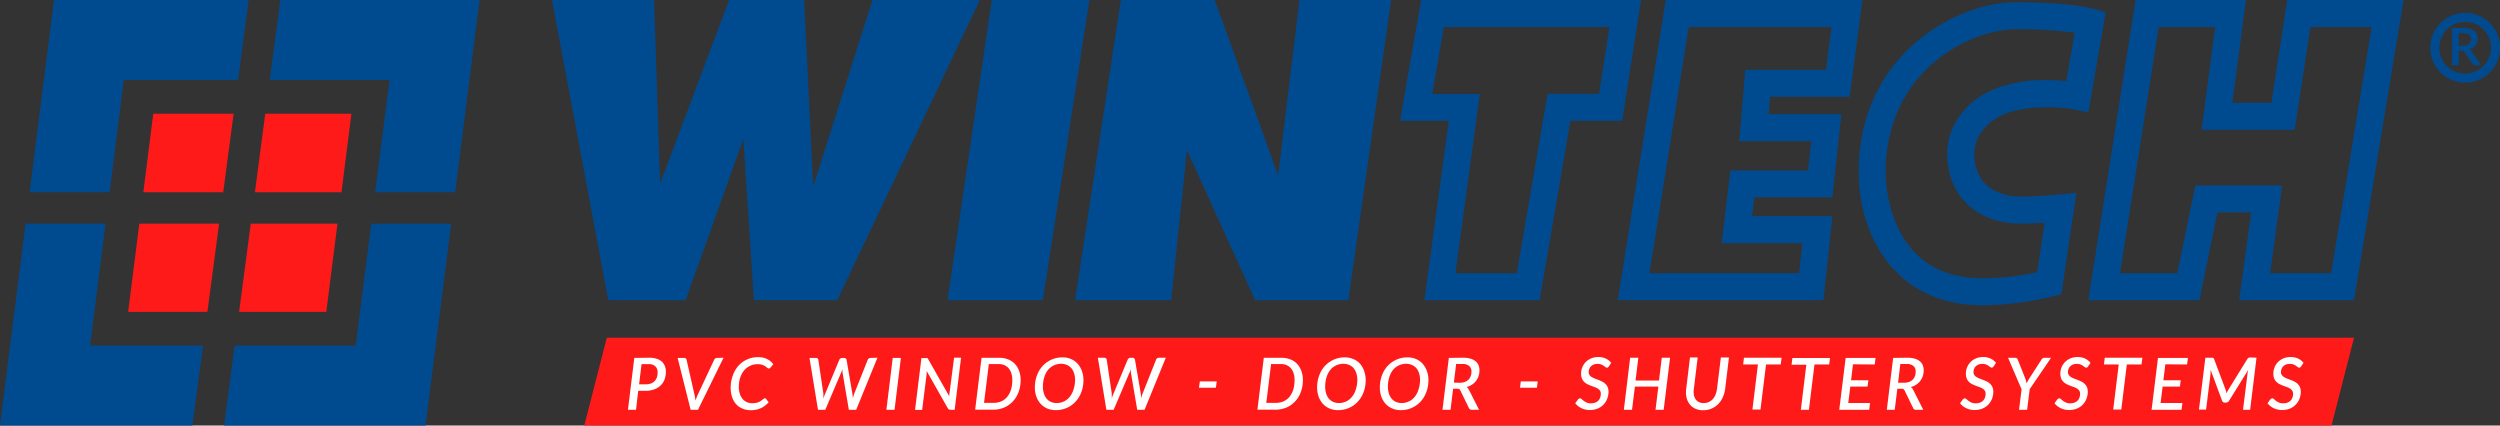 <svg xmlns="http://www.w3.org/2000/svg" viewBox="0 0 555.17 94.5"><rect x="0" y="0" width="555.17" height="94.5" fill="#333333" stroke="none"/><defs><style>.cls-1{fill:#004b90;}.cls-2{fill:#ff1a1a;}.cls-3{fill:#fff;}</style></defs><title>logo</title><g id="Layer_2" data-name="Layer 2"><g id="Layer_1-2" data-name="Layer 1"><polygon class="cls-1" points="24.33 42.69 27.5 17.75 52.87 17.75 55.21 0 12 0 6.58 42.69 24.33 42.69"/><polygon class="cls-1" points="59.91 17.75 86.5 17.75 83.33 42.69 101.08 42.69 106.5 0 62.25 0 59.91 17.75"/><polygon class="cls-1" points="45.08 76.75 20 76.75 23.44 49.67 5.69 49.67 0 94.5 42.73 94.5 45.08 76.75"/><polygon class="cls-1" points="82.44 49.67 79 76.75 52.11 76.75 49.77 94.5 94.5 94.5 100.19 49.67 82.44 49.67"/><polygon class="cls-2" points="56.61 42.69 75.83 42.69 78.04 25.25 58.91 25.25 56.61 42.69"/><polygon class="cls-2" points="49.57 42.69 51.88 25.25 34.04 25.25 31.83 42.69 49.57 42.69"/><polygon class="cls-2" points="48.65 49.67 30.94 49.67 28.46 69.25 46.06 69.25 48.65 49.67"/><polygon class="cls-2" points="55.69 49.67 53.1 69.25 72.46 69.25 74.94 49.67 55.69 49.67"/><polygon class="cls-1" points="122.58 0 135.08 66.67 152.25 66.67 165.08 30.83 167.42 66.67 185.92 66.67 217.58 0 193.75 0 180.58 41.5 178.58 0 161.92 0 146.58 40.83 145.25 0 122.58 0"/><polygon class="cls-1" points="220.25 0 210.42 66.67 231.58 66.67 241.92 0 220.25 0"/><polygon class="cls-1" points="248.92 0 238.75 66.67 260.08 66.67 263.58 33.33 278.75 66.67 299.42 66.67 308.92 0 288.58 0 283.84 38.96 269.75 0 248.92 0"/><path class="cls-1" d="M357.41,6l-2.3,14.83H343.69l-.86,5-6,34.85H323.2l4.49-33,.93-6.81H318.05L320.63,6h36.78m7-6H315.58l-4.67,26.83h10.83l-5.42,39.83h25.58l6.83-39.83h11.5L364.42,0Z"/><path class="cls-1" d="M406.74,6l-1.25,9.5H387.58L387.11,21l-.33,3.83-.57,6.52h16l-.7,6.5H384.26l-.63,5.29-.5,4.17L382.32,54h17.92l-.71,6.67H366.29L375,6h31.71m6.84-6H369.92L359.25,66.67h45.67l2-18.67H389.08l.5-4.17h17.33l2-18.5H392.75l.33-3.83h17.67L413.58,0Z"/><path class="cls-1" d="M526.68,6l-9,54.67H504.13L505.86,48l.93-6.81H487.52l-1,4.79-3,14.71H470.77L479.38,6h12.53L489.8,22.05l-.89,6.78h20.66l.78-5.09L513.07,6h13.61m7.07-6H507.92l-3.5,22.83h-8.67l3-22.83h-24.5l-10.5,66.67h24.67l4-19.5h7.5l-2.67,19.5h25.5L533.75,0Z"/><path class="cls-1" d="M447.58,6.5a92.61,92.61,0,0,1,13.15.76L458.86,18c-1.28-.12-2.72-.2-4.28-.2A30.09,30.09,0,0,0,442.36,20c-6.13,2.75-9.94,8.18-9.94,14.16,0,9.27,6.56,15.5,16.33,15.5,1.62,0,3.48-.08,5.29-.2l-1.63,11a61.91,61.91,0,0,1-12.16,1.34c-20.9,0-21.5-21.06-21.5-23.46,0-12.62,5.75-20.22,10.58-24.37,6.41-5.51,13.84-7.47,18.26-7.47m0-6c-12.67,0-34.83,11.17-34.83,37.83,0,13.33,7.67,29.46,27.5,29.46a69.84,69.84,0,0,0,17.5-2.46l3.33-22.5s-7.5.83-12.33.83-10.33-2.33-10.33-9.5c0-3.86,2.68-7,6.4-8.69,3.18-1.43,7.24-1.65,9.77-1.65A33.14,33.14,0,0,1,463.75,25l3.83-22.17S463.75.5,447.58.5Z"/><polygon class="cls-2" points="522.75 75 134.75 75 129.75 94.5 517.75 94.5 522.75 75"/><path class="cls-3" d="M144.2,79.44a5.24,5.24,0,0,1,1.64.23,3.13,3.13,0,0,1,1.14.64,2.53,2.53,0,0,1,.67,1,3.54,3.54,0,0,1,.22,1.26,4.75,4.75,0,0,1-.29,1.69,3.61,3.61,0,0,1-.87,1.33,4,4,0,0,1-1.43.88,5.65,5.65,0,0,1-2,.32h-1.55L141.24,91h-1.79l1.41-11.52Zm-.72,5.9a3,3,0,0,0,1.12-.2,2.19,2.19,0,0,0,.8-.54,2.25,2.25,0,0,0,.48-.83,3.36,3.36,0,0,0,.16-1.06,1.84,1.84,0,0,0-.5-1.35,2.06,2.06,0,0,0-1.53-.5h-1.54l-.55,4.49Z"/><path class="cls-3" d="M160.68,79.44,155,91h-1.63l-2.89-11.52h1.45a.55.55,0,0,1,.37.12.5.5,0,0,1,.17.3l1.73,7.64q.08.3.14.66t.11.74q.13-.38.27-.74t.29-.66l3.58-7.64a.69.69,0,0,1,.24-.29.68.68,0,0,1,.41-.13Z"/><path class="cls-3" d="M167,89.54a4.42,4.42,0,0,0,.89-.08,3.51,3.51,0,0,0,.68-.2A2.75,2.75,0,0,0,169,89l.36-.27.26-.2a.38.38,0,0,1,.22-.08.26.26,0,0,1,.14,0l.09.08.63.79A5.25,5.25,0,0,1,169,90.63a5.51,5.51,0,0,1-2.31.46,4.46,4.46,0,0,1-1.87-.38,4,4,0,0,1-1.39-1,4.59,4.59,0,0,1-.87-1.58,6.44,6.44,0,0,1-.3-2,7.66,7.66,0,0,1,.47-2.74A6.55,6.55,0,0,1,164,81.2a5.84,5.84,0,0,1,1.93-1.39,5.76,5.76,0,0,1,2.38-.5,5.29,5.29,0,0,1,1.13.11,4,4,0,0,1,.92.32,3.56,3.56,0,0,1,.75.49,4.63,4.63,0,0,1,.62.64l-.62.75a.77.77,0,0,1-.17.15.43.43,0,0,1-.24.06.36.36,0,0,1-.21-.07l-.23-.18-.3-.23a2.37,2.37,0,0,0-.41-.23,2.9,2.9,0,0,0-.56-.18,3.5,3.5,0,0,0-.76-.07,3.82,3.82,0,0,0-1.64.36,3.86,3.86,0,0,0-1.32,1,4.87,4.87,0,0,0-.88,1.59,6.45,6.45,0,0,0-.32,2.1,4.93,4.93,0,0,0,.22,1.51,3.39,3.39,0,0,0,.6,1.14,2.6,2.6,0,0,0,.92.71A2.72,2.72,0,0,0,167,89.54Z"/><path class="cls-3" d="M194.85,79.44,190.13,91H188.5l-1.42-8.38c0-.1,0-.2,0-.31s0-.23,0-.35l-.12.35c0,.11-.08.22-.12.31L183.27,91h-1.62l-1.89-11.52h1.42a.58.58,0,0,1,.38.12.45.45,0,0,1,.17.31l1.12,7.54c0,.16,0,.33,0,.51s0,.37,0,.57c.06-.2.12-.39.19-.58s.13-.35.2-.5l3.14-7.54a.77.77,0,0,1,.24-.29.64.64,0,0,1,.4-.13h.42a.55.55,0,0,1,.37.12.59.59,0,0,1,.19.3l1.29,7.54c0,.15.05.32.07.5s0,.36,0,.55l.17-.55q.08-.27.16-.5l3-7.54a.59.59,0,0,1,.24-.3.73.73,0,0,1,.42-.13Z"/><path class="cls-3" d="M198.65,91h-1.81l1.41-11.52h1.81Z"/><path class="cls-3" d="M213.42,79.44,212,91h-.91a.72.72,0,0,1-.35-.08.79.79,0,0,1-.26-.25l-4.7-8.29q0,.18,0,.35t0,.31l-1,8h-1.58l1.42-11.52h.94a.92.92,0,0,1,.35,0,.55.55,0,0,1,.22.25L210.8,88c0-.29,0-.55.07-.78l1-7.8Z"/><path class="cls-3" d="M226.65,84.41a7.75,7.75,0,0,1-.21,1.83,6.84,6.84,0,0,1-.59,1.59,6,6,0,0,1-.93,1.31,5.63,5.63,0,0,1-1.22,1,5.85,5.85,0,0,1-1.47.62,6.39,6.39,0,0,1-1.68.22h-4l1.42-11.52h4a5,5,0,0,1,1.95.37,4.18,4.18,0,0,1,1.47,1,4.61,4.61,0,0,1,.93,1.57A5.87,5.87,0,0,1,226.65,84.41Zm-1.85,0a5,5,0,0,0-.2-1.48,3.2,3.2,0,0,0-.59-1.12,2.59,2.59,0,0,0-.95-.71,3.1,3.1,0,0,0-1.26-.25h-2.21l-1.07,8.61h2.21a3.92,3.92,0,0,0,1.66-.35,3.62,3.62,0,0,0,1.29-1,4.7,4.7,0,0,0,.83-1.59A7,7,0,0,0,224.8,84.46Z"/><path class="cls-3" d="M240.6,84.41a7.87,7.87,0,0,1-.21,1.83,6.92,6.92,0,0,1-.6,1.61,6.14,6.14,0,0,1-.94,1.34,5.84,5.84,0,0,1-2.7,1.66,6,6,0,0,1-1.67.23,4.77,4.77,0,0,1-1.95-.38,4.25,4.25,0,0,1-1.47-1.06,4.69,4.69,0,0,1-.93-1.6,6.1,6.1,0,0,1-.32-2,7.77,7.77,0,0,1,.21-1.84,7.26,7.26,0,0,1,.6-1.62,6.11,6.11,0,0,1,.94-1.34,5.84,5.84,0,0,1,1.23-1,5.91,5.91,0,0,1,1.47-.65,6,6,0,0,1,1.67-.23,4.74,4.74,0,0,1,1.94.38,4.25,4.25,0,0,1,1.47,1.07,4.76,4.76,0,0,1,.93,1.62A6.14,6.14,0,0,1,240.6,84.41Zm-1.86,0a5,5,0,0,0-.21-1.49,3.34,3.34,0,0,0-.6-1.14,2.64,2.64,0,0,0-1-.73,3,3,0,0,0-1.27-.26,3.73,3.73,0,0,0-1.65.36,3.67,3.67,0,0,0-1.28,1,5,5,0,0,0-.83,1.62,7.06,7.06,0,0,0-.3,2.11,5,5,0,0,0,.21,1.49,3.38,3.38,0,0,0,.6,1.14,2.61,2.61,0,0,0,.95.73,3,3,0,0,0,1.27.26,3.66,3.66,0,0,0,2.94-1.4,4.81,4.81,0,0,0,.83-1.62A7.16,7.16,0,0,0,238.74,84.45Z"/><path class="cls-3" d="M258.89,79.44,254.17,91h-1.63l-1.42-8.38c0-.1,0-.2,0-.31s0-.23,0-.35l-.12.35c0,.11-.08.22-.12.31L247.31,91h-1.62L243.8,79.44h1.42a.58.58,0,0,1,.38.12.45.45,0,0,1,.17.31l1.12,7.54c0,.16,0,.33,0,.51s0,.37,0,.57c.06-.2.12-.39.19-.58s.13-.35.2-.5l3.14-7.54a.77.77,0,0,1,.24-.29.64.64,0,0,1,.4-.13h.42a.55.55,0,0,1,.37.12.59.59,0,0,1,.19.3l1.29,7.54c0,.15.05.32.07.5s0,.36,0,.55l.17-.55q.08-.27.16-.5l3-7.54a.59.59,0,0,1,.24-.3.73.73,0,0,1,.42-.13Z"/><path class="cls-3" d="M266.45,84.7h3.76L270,86.1h-3.75Z"/><path class="cls-3" d="M289.33,84.41a7.75,7.75,0,0,1-.21,1.83,6.84,6.84,0,0,1-.59,1.59,6,6,0,0,1-.93,1.31,5.63,5.63,0,0,1-1.22,1,5.85,5.85,0,0,1-1.47.62,6.39,6.39,0,0,1-1.68.22h-4l1.42-11.52h4a5,5,0,0,1,1.95.37,4.18,4.18,0,0,1,1.47,1,4.61,4.61,0,0,1,.93,1.57A5.87,5.87,0,0,1,289.33,84.41Zm-1.85,0a5,5,0,0,0-.2-1.48,3.2,3.2,0,0,0-.59-1.12,2.59,2.59,0,0,0-.95-.71,3.1,3.1,0,0,0-1.26-.25h-2.21l-1.07,8.61h2.21a3.92,3.92,0,0,0,1.66-.35,3.62,3.62,0,0,0,1.29-1,4.7,4.7,0,0,0,.83-1.59A7,7,0,0,0,287.48,84.46Z"/><path class="cls-3" d="M303.28,84.41a7.87,7.87,0,0,1-.21,1.83,6.92,6.92,0,0,1-.6,1.61,6.14,6.14,0,0,1-.94,1.34,5.84,5.84,0,0,1-2.7,1.66,6,6,0,0,1-1.67.23,4.77,4.77,0,0,1-1.95-.38,4.25,4.25,0,0,1-1.47-1.06,4.69,4.69,0,0,1-.93-1.6,6.1,6.1,0,0,1-.32-2,7.77,7.77,0,0,1,.21-1.84,7.26,7.26,0,0,1,.6-1.62,6.11,6.11,0,0,1,.94-1.34,5.84,5.84,0,0,1,1.23-1,5.91,5.91,0,0,1,1.47-.65,6,6,0,0,1,1.67-.23,4.74,4.74,0,0,1,1.94.38A4.25,4.25,0,0,1,302,80.76a4.76,4.76,0,0,1,.93,1.62A6.14,6.14,0,0,1,303.28,84.41Zm-1.86,0a5,5,0,0,0-.21-1.49,3.34,3.34,0,0,0-.6-1.14,2.64,2.64,0,0,0-1-.73,3,3,0,0,0-1.27-.26,3.73,3.73,0,0,0-1.65.36,3.67,3.67,0,0,0-1.28,1,5,5,0,0,0-.83,1.62,7.06,7.06,0,0,0-.3,2.11,5,5,0,0,0,.21,1.49,3.38,3.38,0,0,0,.6,1.14,2.61,2.61,0,0,0,.95.73,3,3,0,0,0,1.27.26,3.66,3.66,0,0,0,2.94-1.4,4.81,4.81,0,0,0,.83-1.62A7.16,7.16,0,0,0,301.42,84.45Z"/><path class="cls-3" d="M317.21,84.41a7.87,7.87,0,0,1-.21,1.83,6.92,6.92,0,0,1-.6,1.61,6.14,6.14,0,0,1-.94,1.34,5.84,5.84,0,0,1-2.7,1.66,6,6,0,0,1-1.67.23,4.77,4.77,0,0,1-1.95-.38,4.25,4.25,0,0,1-1.47-1.06,4.69,4.69,0,0,1-.93-1.6,6.1,6.1,0,0,1-.32-2,7.77,7.77,0,0,1,.21-1.84,7.26,7.26,0,0,1,.6-1.62,6.11,6.11,0,0,1,.94-1.34,5.84,5.84,0,0,1,1.23-1,5.91,5.91,0,0,1,1.47-.65,6,6,0,0,1,1.67-.23,4.74,4.74,0,0,1,1.94.38,4.25,4.25,0,0,1,1.47,1.07,4.76,4.76,0,0,1,.93,1.62A6.14,6.14,0,0,1,317.21,84.41Zm-1.86,0a5,5,0,0,0-.21-1.49,3.34,3.34,0,0,0-.6-1.14,2.64,2.64,0,0,0-1-.73,3,3,0,0,0-1.27-.26,3.73,3.73,0,0,0-1.65.36,3.67,3.67,0,0,0-1.28,1,5,5,0,0,0-.83,1.62,7.06,7.06,0,0,0-.3,2.11,5,5,0,0,0,.21,1.49,3.38,3.38,0,0,0,.6,1.14,2.61,2.61,0,0,0,.95.73,3,3,0,0,0,1.27.26,3.66,3.66,0,0,0,2.94-1.4,4.81,4.81,0,0,0,.83-1.62A7.16,7.16,0,0,0,315.35,84.45Z"/><path class="cls-3" d="M324.88,79.44a5.9,5.9,0,0,1,1.65.2,3.22,3.22,0,0,1,1.14.57,2.23,2.23,0,0,1,.66.88,3,3,0,0,1,.21,1.15,4.06,4.06,0,0,1-.2,1.28,3.56,3.56,0,0,1-1.46,1.9,4.23,4.23,0,0,1-1.2.53,1.45,1.45,0,0,1,.5.57L328.45,91h-1.61a.63.63,0,0,1-.64-.38l-1.91-3.92a.71.71,0,0,0-.24-.29.82.82,0,0,0-.43-.09h-.93L322.12,91h-1.79l1.41-11.52ZM324.17,85a3.16,3.16,0,0,0,1.14-.19,2.23,2.23,0,0,0,.81-.52,2.12,2.12,0,0,0,.48-.78,2.86,2.86,0,0,0,.16-1,1.56,1.56,0,0,0-.5-1.24,2.29,2.29,0,0,0-1.53-.44h-1.37l-.5,4.13Z"/><path class="cls-3" d="M337.72,84.7h3.76l-.18,1.4h-3.75Z"/><path class="cls-3" d="M357.27,81.38a1,1,0,0,1-.2.2.39.39,0,0,1-.23.07.5.5,0,0,1-.31-.13l-.4-.29a2.82,2.82,0,0,0-.56-.29,2.13,2.13,0,0,0-.8-.13,2.3,2.3,0,0,0-.84.14,1.85,1.85,0,0,0-.62.39,1.6,1.6,0,0,0-.38.58,2,2,0,0,0-.13.72,1.09,1.09,0,0,0,.19.65,1.72,1.72,0,0,0,.5.45,4.33,4.33,0,0,0,.7.34l.81.31a8.14,8.14,0,0,1,.81.36,3,3,0,0,1,.7.5,2.26,2.26,0,0,1,.5.72,2.5,2.5,0,0,1,.19,1,4.32,4.32,0,0,1-.29,1.58,3.88,3.88,0,0,1-.82,1.3,3.83,3.83,0,0,1-1.3.88,4.62,4.62,0,0,1-2.7.22,4.29,4.29,0,0,1-.89-.3,3.9,3.9,0,0,1-.77-.48,3.55,3.55,0,0,1-.62-.62l.63-.86a.77.77,0,0,1,.2-.16.48.48,0,0,1,.24-.07.54.54,0,0,1,.36.17q.18.17.45.38a3,3,0,0,0,.65.38,2.32,2.32,0,0,0,1,.17,2.52,2.52,0,0,0,.9-.15,1.88,1.88,0,0,0,.68-.43,1.86,1.86,0,0,0,.42-.67,2.48,2.48,0,0,0,.15-.88,1.18,1.18,0,0,0-.19-.69,1.68,1.68,0,0,0-.5-.46,3.51,3.51,0,0,0-.7-.33l-.8-.29a8.05,8.05,0,0,1-.8-.35,2.74,2.74,0,0,1-.7-.5,2.22,2.22,0,0,1-.5-.74,2.77,2.77,0,0,1-.19-1.08,3.75,3.75,0,0,1,.26-1.4,3.52,3.52,0,0,1,.76-1.18,3.74,3.74,0,0,1,1.21-.82,4.3,4.3,0,0,1,2.48-.22,3.81,3.81,0,0,1,.78.26,3.28,3.28,0,0,1,.67.41,3.41,3.41,0,0,1,.53.53Z"/><path class="cls-3" d="M370.87,79.44,369.45,91h-1.81l.63-5.15h-5.21L362.42,91h-1.81L362,79.44h1.82l-.62,5.07h5.21l.62-5.07Z"/><path class="cls-3" d="M378.36,89.51a2.63,2.63,0,0,0,1.1-.23,2.71,2.71,0,0,0,.88-.64,3.33,3.33,0,0,0,.62-1,4.83,4.83,0,0,0,.33-1.26l.86-7h1.8l-.85,7a6.16,6.16,0,0,1-.54,1.87,5.18,5.18,0,0,1-1,1.49,4.7,4.7,0,0,1-1.49,1,4.75,4.75,0,0,1-1.86.36,4.13,4.13,0,0,1-1.77-.36,3.31,3.31,0,0,1-1.24-1,3.77,3.77,0,0,1-.68-1.49,5.34,5.34,0,0,1-.07-1.87l.84-7H377l-.85,7a4.12,4.12,0,0,0,0,1.26,2.56,2.56,0,0,0,.38,1,1.89,1.89,0,0,0,.72.64A2.26,2.26,0,0,0,378.36,89.51Z"/><path class="cls-3" d="M395.44,80.94h-3.26l-1.23,10h-1.79l1.22-10h-3.28l.18-1.5h8.36Z"/><path class="cls-3" d="M406.2,80.94h-3.26L401.7,91h-1.79l1.22-10h-3.28l.18-1.5h8.36Z"/><path class="cls-3" d="M411.49,80.9l-.43,3.54h3.85l-.18,1.41h-3.84l-.45,3.64h4.84L415.09,91h-6.65l1.42-11.52h6.64l-.18,1.46Z"/><path class="cls-3" d="M423.53,79.44a5.9,5.9,0,0,1,1.65.2,3.22,3.22,0,0,1,1.14.57,2.23,2.23,0,0,1,.66.88,3,3,0,0,1,.21,1.15,4.06,4.06,0,0,1-.2,1.28,3.56,3.56,0,0,1-1.46,1.9,4.23,4.23,0,0,1-1.2.53,1.45,1.45,0,0,1,.5.57L427.1,91h-1.61a.63.63,0,0,1-.64-.38l-1.91-3.92a.71.71,0,0,0-.24-.29.82.82,0,0,0-.43-.09h-.93L420.76,91H419l1.41-11.52ZM422.82,85a3.16,3.16,0,0,0,1.14-.19,2.23,2.23,0,0,0,.81-.52,2.12,2.12,0,0,0,.48-.78,2.86,2.86,0,0,0,.16-1,1.56,1.56,0,0,0-.5-1.24,2.29,2.29,0,0,0-1.53-.44H422L421.5,85Z"/><path class="cls-3" d="M442.72,81.38a1,1,0,0,1-.2.2.39.39,0,0,1-.23.07.5.5,0,0,1-.31-.13l-.4-.29a2.82,2.82,0,0,0-.56-.29,2.13,2.13,0,0,0-.8-.13,2.3,2.3,0,0,0-.84.14,1.85,1.85,0,0,0-.62.39,1.6,1.6,0,0,0-.38.58,2,2,0,0,0-.13.72,1.09,1.09,0,0,0,.19.65,1.72,1.72,0,0,0,.5.45,4.33,4.33,0,0,0,.7.34l.81.31a8.14,8.14,0,0,1,.81.36,3,3,0,0,1,.7.5,2.26,2.26,0,0,1,.5.72,2.5,2.5,0,0,1,.19,1,4.32,4.32,0,0,1-.29,1.58,3.88,3.88,0,0,1-.82,1.3,3.83,3.83,0,0,1-1.3.88,4.62,4.62,0,0,1-2.7.22,4.29,4.29,0,0,1-.89-.3,3.9,3.9,0,0,1-.77-.48,3.55,3.55,0,0,1-.62-.62l.63-.86a.77.77,0,0,1,.2-.16.48.48,0,0,1,.24-.07.54.54,0,0,1,.36.17q.18.17.45.38a3,3,0,0,0,.65.38,2.32,2.32,0,0,0,1,.17,2.52,2.52,0,0,0,.9-.15,1.88,1.88,0,0,0,.68-.43,1.86,1.86,0,0,0,.42-.67,2.48,2.48,0,0,0,.15-.88,1.18,1.18,0,0,0-.19-.69,1.68,1.68,0,0,0-.5-.46,3.51,3.51,0,0,0-.7-.33l-.8-.29a8.05,8.05,0,0,1-.8-.35,2.74,2.74,0,0,1-.7-.5,2.22,2.22,0,0,1-.5-.74,2.77,2.77,0,0,1-.19-1.08,3.75,3.75,0,0,1,.26-1.4,3.52,3.52,0,0,1,.76-1.18,3.74,3.74,0,0,1,1.21-.82,4.3,4.3,0,0,1,2.48-.22,3.81,3.81,0,0,1,.78.26,3.28,3.28,0,0,1,.67.41,3.41,3.41,0,0,1,.53.53Z"/><path class="cls-3" d="M450.73,86.42,450.16,91h-1.8l.57-4.54-3-7h1.6a.54.54,0,0,1,.36.12.7.7,0,0,1,.2.3l1.69,4.26a7.5,7.5,0,0,1,.27,1q.11-.24.24-.48l.29-.52,2.75-4.26a1.11,1.11,0,0,1,.25-.29.59.59,0,0,1,.39-.13h1.5Z"/><path class="cls-3" d="M463.7,81.38a1,1,0,0,1-.2.2.39.39,0,0,1-.23.07.5.5,0,0,1-.31-.13l-.4-.29a2.82,2.82,0,0,0-.56-.29,2.13,2.13,0,0,0-.8-.13,2.3,2.3,0,0,0-.84.14,1.85,1.85,0,0,0-.62.39,1.6,1.6,0,0,0-.38.58,2,2,0,0,0-.13.72,1.09,1.09,0,0,0,.19.65,1.72,1.72,0,0,0,.5.45,4.33,4.33,0,0,0,.7.34l.81.31a8.14,8.14,0,0,1,.81.36,3,3,0,0,1,.7.5,2.26,2.26,0,0,1,.5.72,2.5,2.5,0,0,1,.19,1,4.32,4.32,0,0,1-.29,1.58,3.88,3.88,0,0,1-.82,1.3,3.83,3.83,0,0,1-1.3.88,4.62,4.62,0,0,1-2.7.22,4.29,4.29,0,0,1-.89-.3,3.9,3.9,0,0,1-.77-.48,3.55,3.55,0,0,1-.62-.62l.63-.86a.77.77,0,0,1,.2-.16.48.48,0,0,1,.24-.07.54.54,0,0,1,.36.17q.18.17.45.38a3,3,0,0,0,.65.38,2.32,2.32,0,0,0,1,.17,2.52,2.52,0,0,0,.9-.15,1.88,1.88,0,0,0,.68-.43,1.86,1.86,0,0,0,.42-.67,2.48,2.48,0,0,0,.15-.88,1.18,1.18,0,0,0-.19-.69,1.68,1.68,0,0,0-.5-.46,3.51,3.51,0,0,0-.7-.33l-.8-.29a8.05,8.05,0,0,1-.8-.35,2.74,2.74,0,0,1-.7-.5,2.22,2.22,0,0,1-.5-.74,2.77,2.77,0,0,1-.19-1.08,3.75,3.75,0,0,1,.26-1.4,3.52,3.52,0,0,1,.76-1.18,3.74,3.74,0,0,1,1.21-.82,4.3,4.3,0,0,1,2.48-.22,3.81,3.81,0,0,1,.78.26,3.28,3.28,0,0,1,.67.41,3.41,3.41,0,0,1,.53.53Z"/><path class="cls-3" d="M475.56,80.94h-3.26l-1.23,10h-1.79l1.22-10h-3.28l.18-1.5h8.36Z"/><path class="cls-3" d="M480.85,80.9l-.43,3.54h3.85l-.18,1.41h-3.84l-.45,3.64h4.84L484.45,91H477.8l1.42-11.52h6.64l-.18,1.46Z"/><path class="cls-3" d="M501.1,79.44,499.68,91h-1.58l1-8q0-.18.07-.42c0-.15.06-.31.1-.46L495,89a.76.76,0,0,1-.69.4h-.25a.68.68,0,0,1-.37-.1.57.57,0,0,1-.23-.3l-2.56-6.89c0,.15,0,.3,0,.45s0,.28,0,.4l-1,8h-1.58l1.42-11.52h1.54l.14,0,.12.09.12.15,2.58,6.88q.12.38.21.77l.18-.39c.06-.13.13-.25.21-.38l4.25-6.88a1,1,0,0,1,.29-.24.9.9,0,0,1,.36-.06Z"/><path class="cls-3" d="M511,81.38a1,1,0,0,1-.2.2.39.39,0,0,1-.23.07.5.5,0,0,1-.31-.13l-.4-.29a2.82,2.82,0,0,0-.56-.29,2.13,2.13,0,0,0-.8-.13,2.3,2.3,0,0,0-.84.14,1.85,1.85,0,0,0-.62.39,1.6,1.6,0,0,0-.38.58,2,2,0,0,0-.13.72,1.09,1.09,0,0,0,.19.65,1.72,1.72,0,0,0,.5.45,4.33,4.33,0,0,0,.7.34l.81.31a8.14,8.14,0,0,1,.81.36,3,3,0,0,1,.7.5,2.26,2.26,0,0,1,.5.72,2.5,2.5,0,0,1,.19,1,4.32,4.32,0,0,1-.29,1.58,3.88,3.88,0,0,1-.82,1.3,3.83,3.83,0,0,1-1.3.88,4.62,4.62,0,0,1-2.7.22,4.29,4.29,0,0,1-.89-.3,3.9,3.9,0,0,1-.77-.48,3.55,3.55,0,0,1-.62-.62l.63-.86a.77.77,0,0,1,.2-.16.48.48,0,0,1,.24-.07.54.54,0,0,1,.36.17q.18.17.45.38a3,3,0,0,0,.65.38,2.32,2.32,0,0,0,1,.17,2.52,2.52,0,0,0,.9-.15,1.88,1.88,0,0,0,.68-.43,1.86,1.86,0,0,0,.42-.67,2.48,2.48,0,0,0,.15-.88,1.18,1.18,0,0,0-.19-.69,1.68,1.68,0,0,0-.5-.46,3.51,3.51,0,0,0-.7-.33l-.8-.29a8.05,8.05,0,0,1-.8-.35,2.74,2.74,0,0,1-.7-.5,2.22,2.22,0,0,1-.5-.74,2.77,2.77,0,0,1-.19-1.08,3.75,3.75,0,0,1,.26-1.4,3.52,3.52,0,0,1,.76-1.18,3.74,3.74,0,0,1,1.21-.82,4.3,4.3,0,0,1,2.48-.22,3.81,3.81,0,0,1,.78.26,3.28,3.28,0,0,1,.67.41,3.41,3.41,0,0,1,.53.53Z"/><path class="cls-1" d="M551,14.49h-1.39a.61.61,0,0,1-.57-.31l-1.74-2.65a.61.61,0,0,0-.22-.21.75.75,0,0,0-.35-.06H546v3.24H544.5V6.2H547a5.25,5.25,0,0,1,1.45.17,2.77,2.77,0,0,1,1,.49,1.92,1.92,0,0,1,.57.75,2.63,2.63,0,0,1,.06,1.76,2.27,2.27,0,0,1-.36.68,2.38,2.38,0,0,1-.57.53,2.87,2.87,0,0,1-.78.36,1.52,1.52,0,0,1,.28.2,1.45,1.45,0,0,1,.23.28Zm-4-4.35a2.38,2.38,0,0,0,.76-.11,1.46,1.46,0,0,0,.53-.3,1.21,1.21,0,0,0,.31-.46,1.56,1.56,0,0,0,.1-.58,1.18,1.18,0,0,0-.42-1A2,2,0,0,0,547,7.39h-1v2.75Z"/><path class="cls-1" d="M547.43,4.86a5.74,5.74,0,1,1-5.74,5.74,5.74,5.74,0,0,1,5.74-5.74m0-2a7.74,7.74,0,1,0,7.74,7.74,7.74,7.74,0,0,0-7.74-7.74Z"/></g></g></svg>